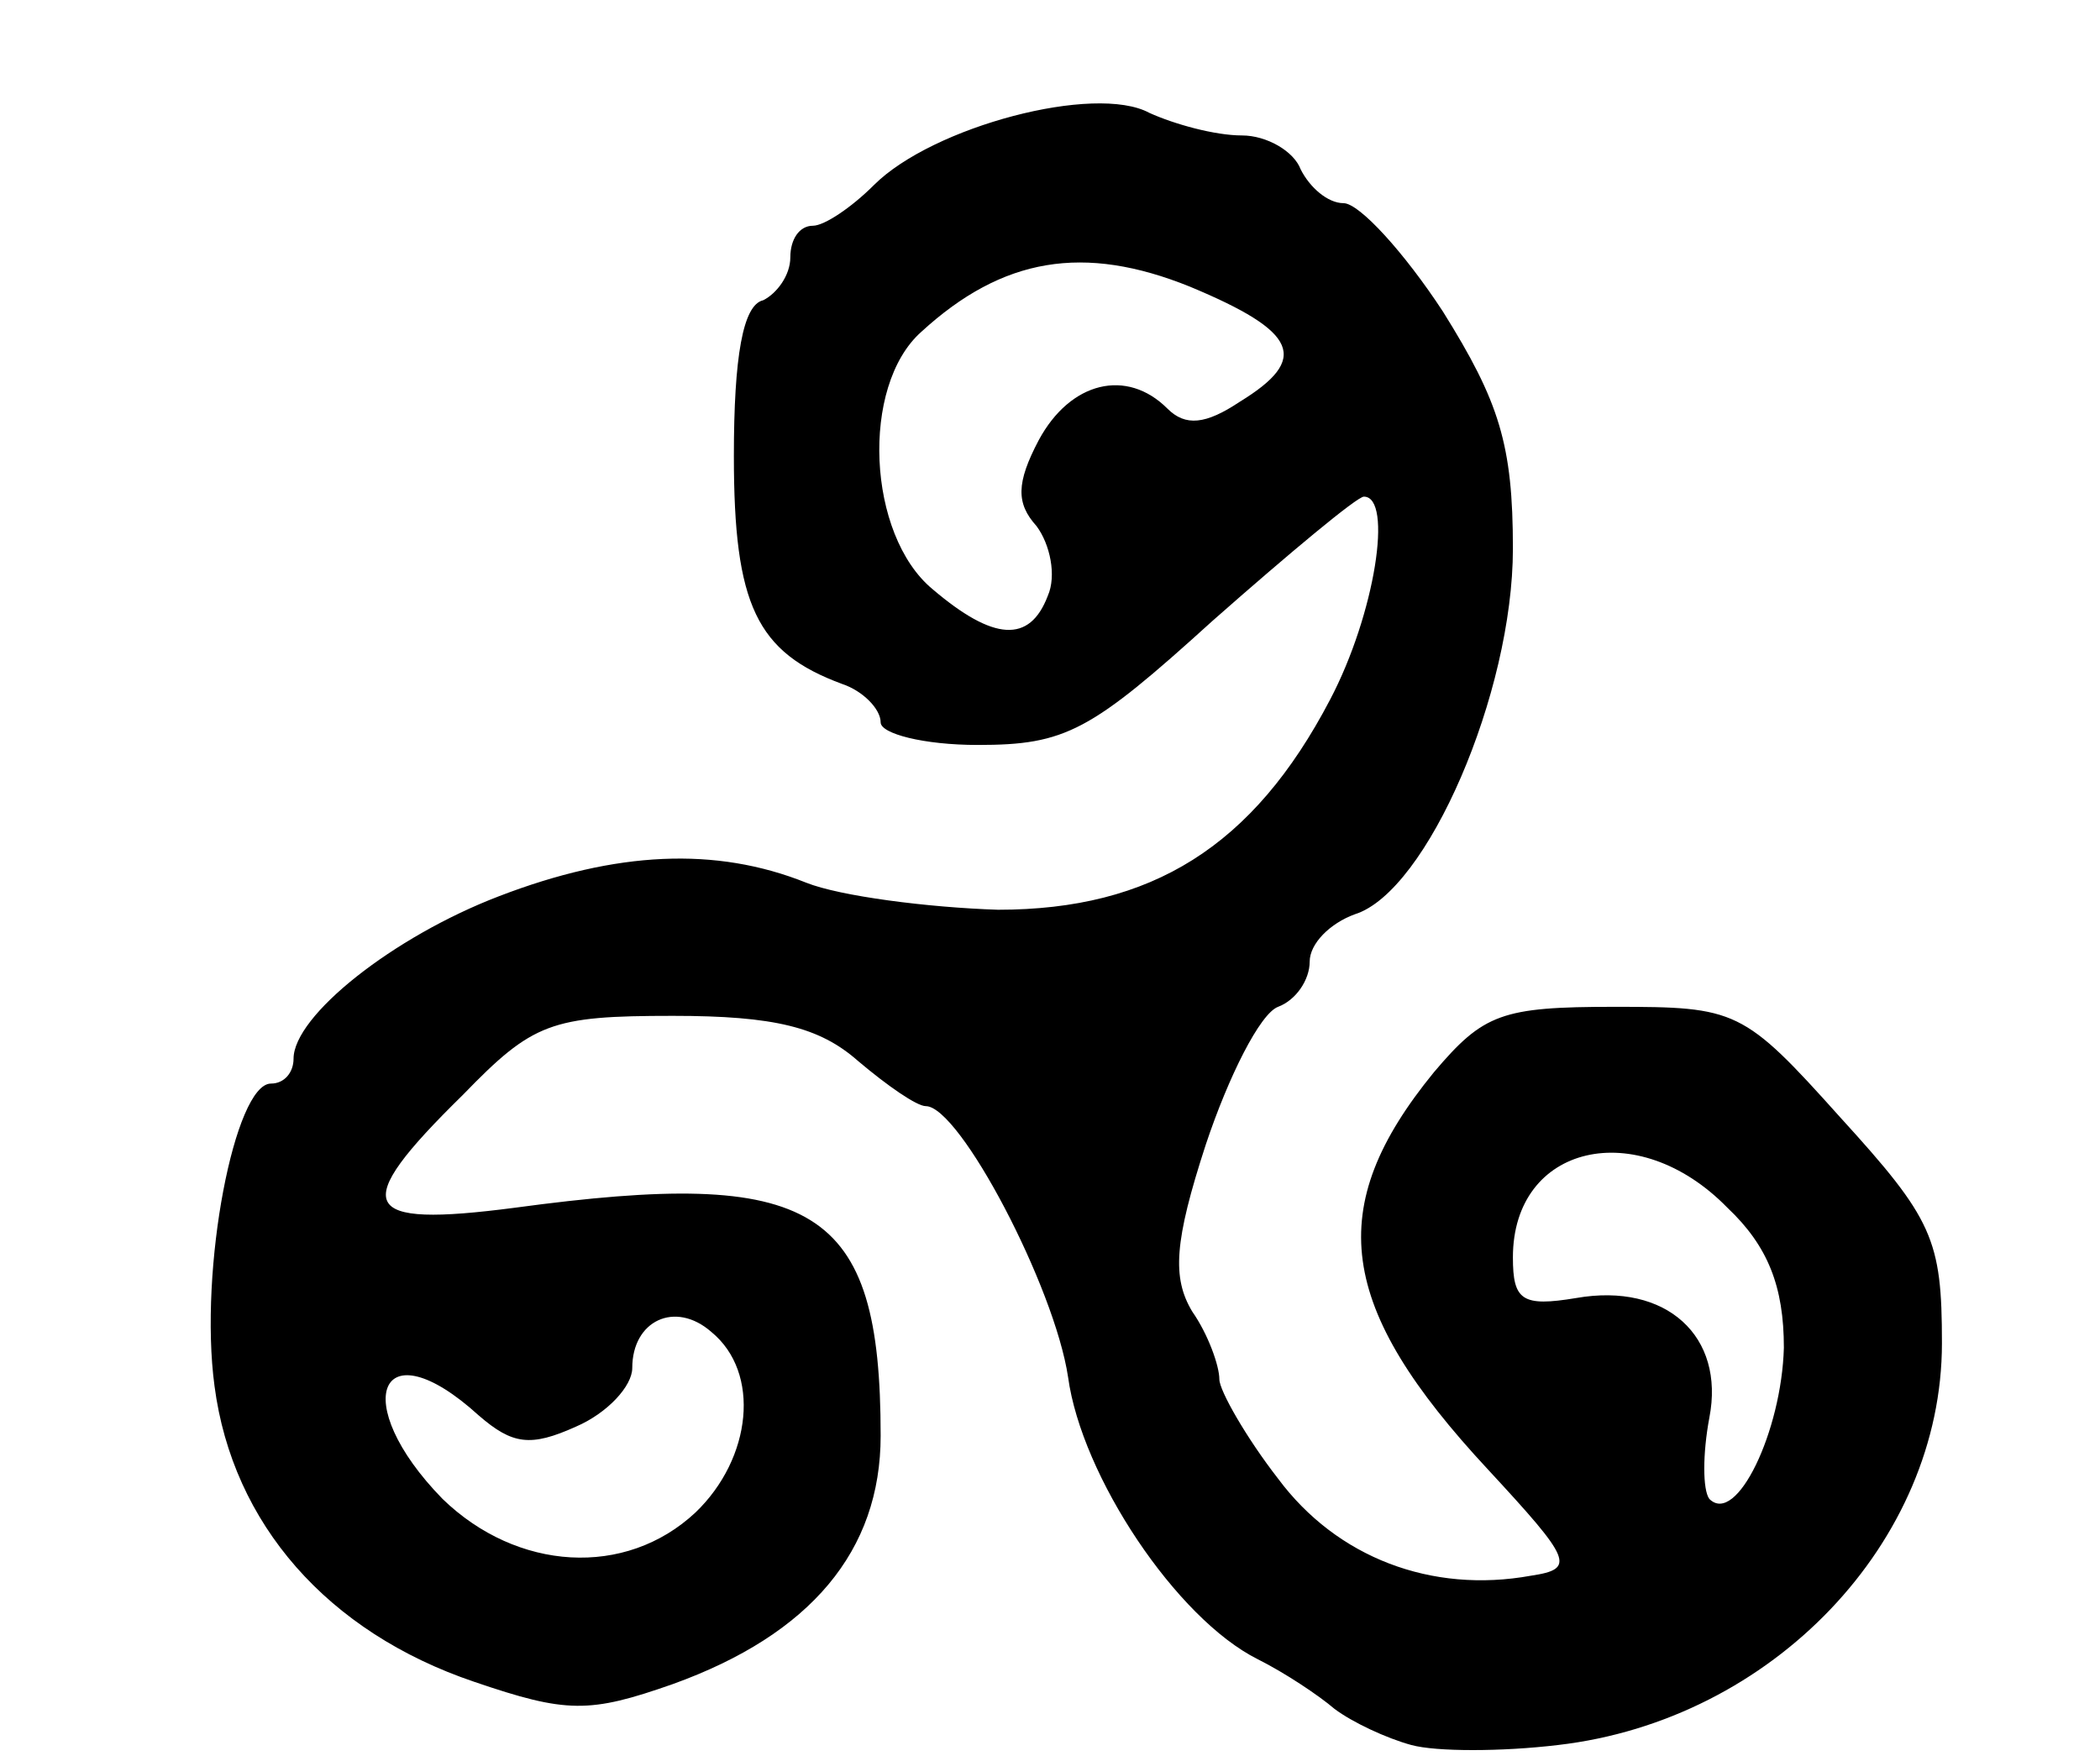 <svg class="img-fluid" xmlns="http://www.w3.org/2000/svg" width="93" height="78" viewBox="0 0 930 780"><path d="M625 773c-11-3-26-10-34-16-7-6-22-16-34-22-36-18-78-81-84-125-6-40-48-120-63-120-4 0-17-9-30-20-17-15-37-20-82-20-54 0-62 3-93 35-51 50-46 59 23 50 133-18 162-1 162 101 0 51-31 88-92 110-37 13-47 13-88-1-65-22-107-70-115-131-7-52 9-134 25-134 6 0 10-5 10-11 0-19 44-54 91-72 52-20 96-22 136-6 15 6 54 11 85 12 68 0 113-28 147-93 20-38 28-90 15-90-3 0-33 25-67 55-54 49-65 55-104 55-24 0-43-5-43-10 0-6-8-14-17-17-38-14-48-35-48-101 0-44 4-67 13-69 6-3 12-11 12-19s4-14 10-14c5 0 17-8 27-18 26-26 98-45 122-32 11 5 29 10 41 10 11 0 23 7 26 15 4 8 12 15 19 15s27 22 44 48c25 40 31 59 31 105 0 64-38 152-70 162-11 4-20 13-20 21s-6 17-14 20-22 31-32 61c-14 43-15 59-6 74 7 10 12 24 12 30 0 5 12 26 26 44 26 35 68 51 112 43 20-3 18-7-19-47-67-72-73-116-24-176 22-26 30-29 80-29 54 0 57 1 100 49 41 45 45 54 45 100 0 88-75 167-170 178-25 3-54 3-65 0zM308 670c25-24 29-62 7-80-16-14-35-5-35 16 0 8-11 20-25 26-20 9-28 8-43-5-44-40-58-6-16 37 33 32 81 35 112 6zm482-73c0-27-7-45-25-62-40-41-95-28-95 22 0 19 4 22 28 18 40-7 66 17 59 53-3 16-3 32 0 36 12 12 32-30 33-67zM464 264c4-9 1-23-5-31-9-10-9-19 1-38 14-26 39-32 57-14 8 8 17 7 32-3 31-19 26-31-22-51-47-19-83-13-119 20-27 24-24 90 5 114 27 23 43 24 51 3z" style="transform:none"/></svg>